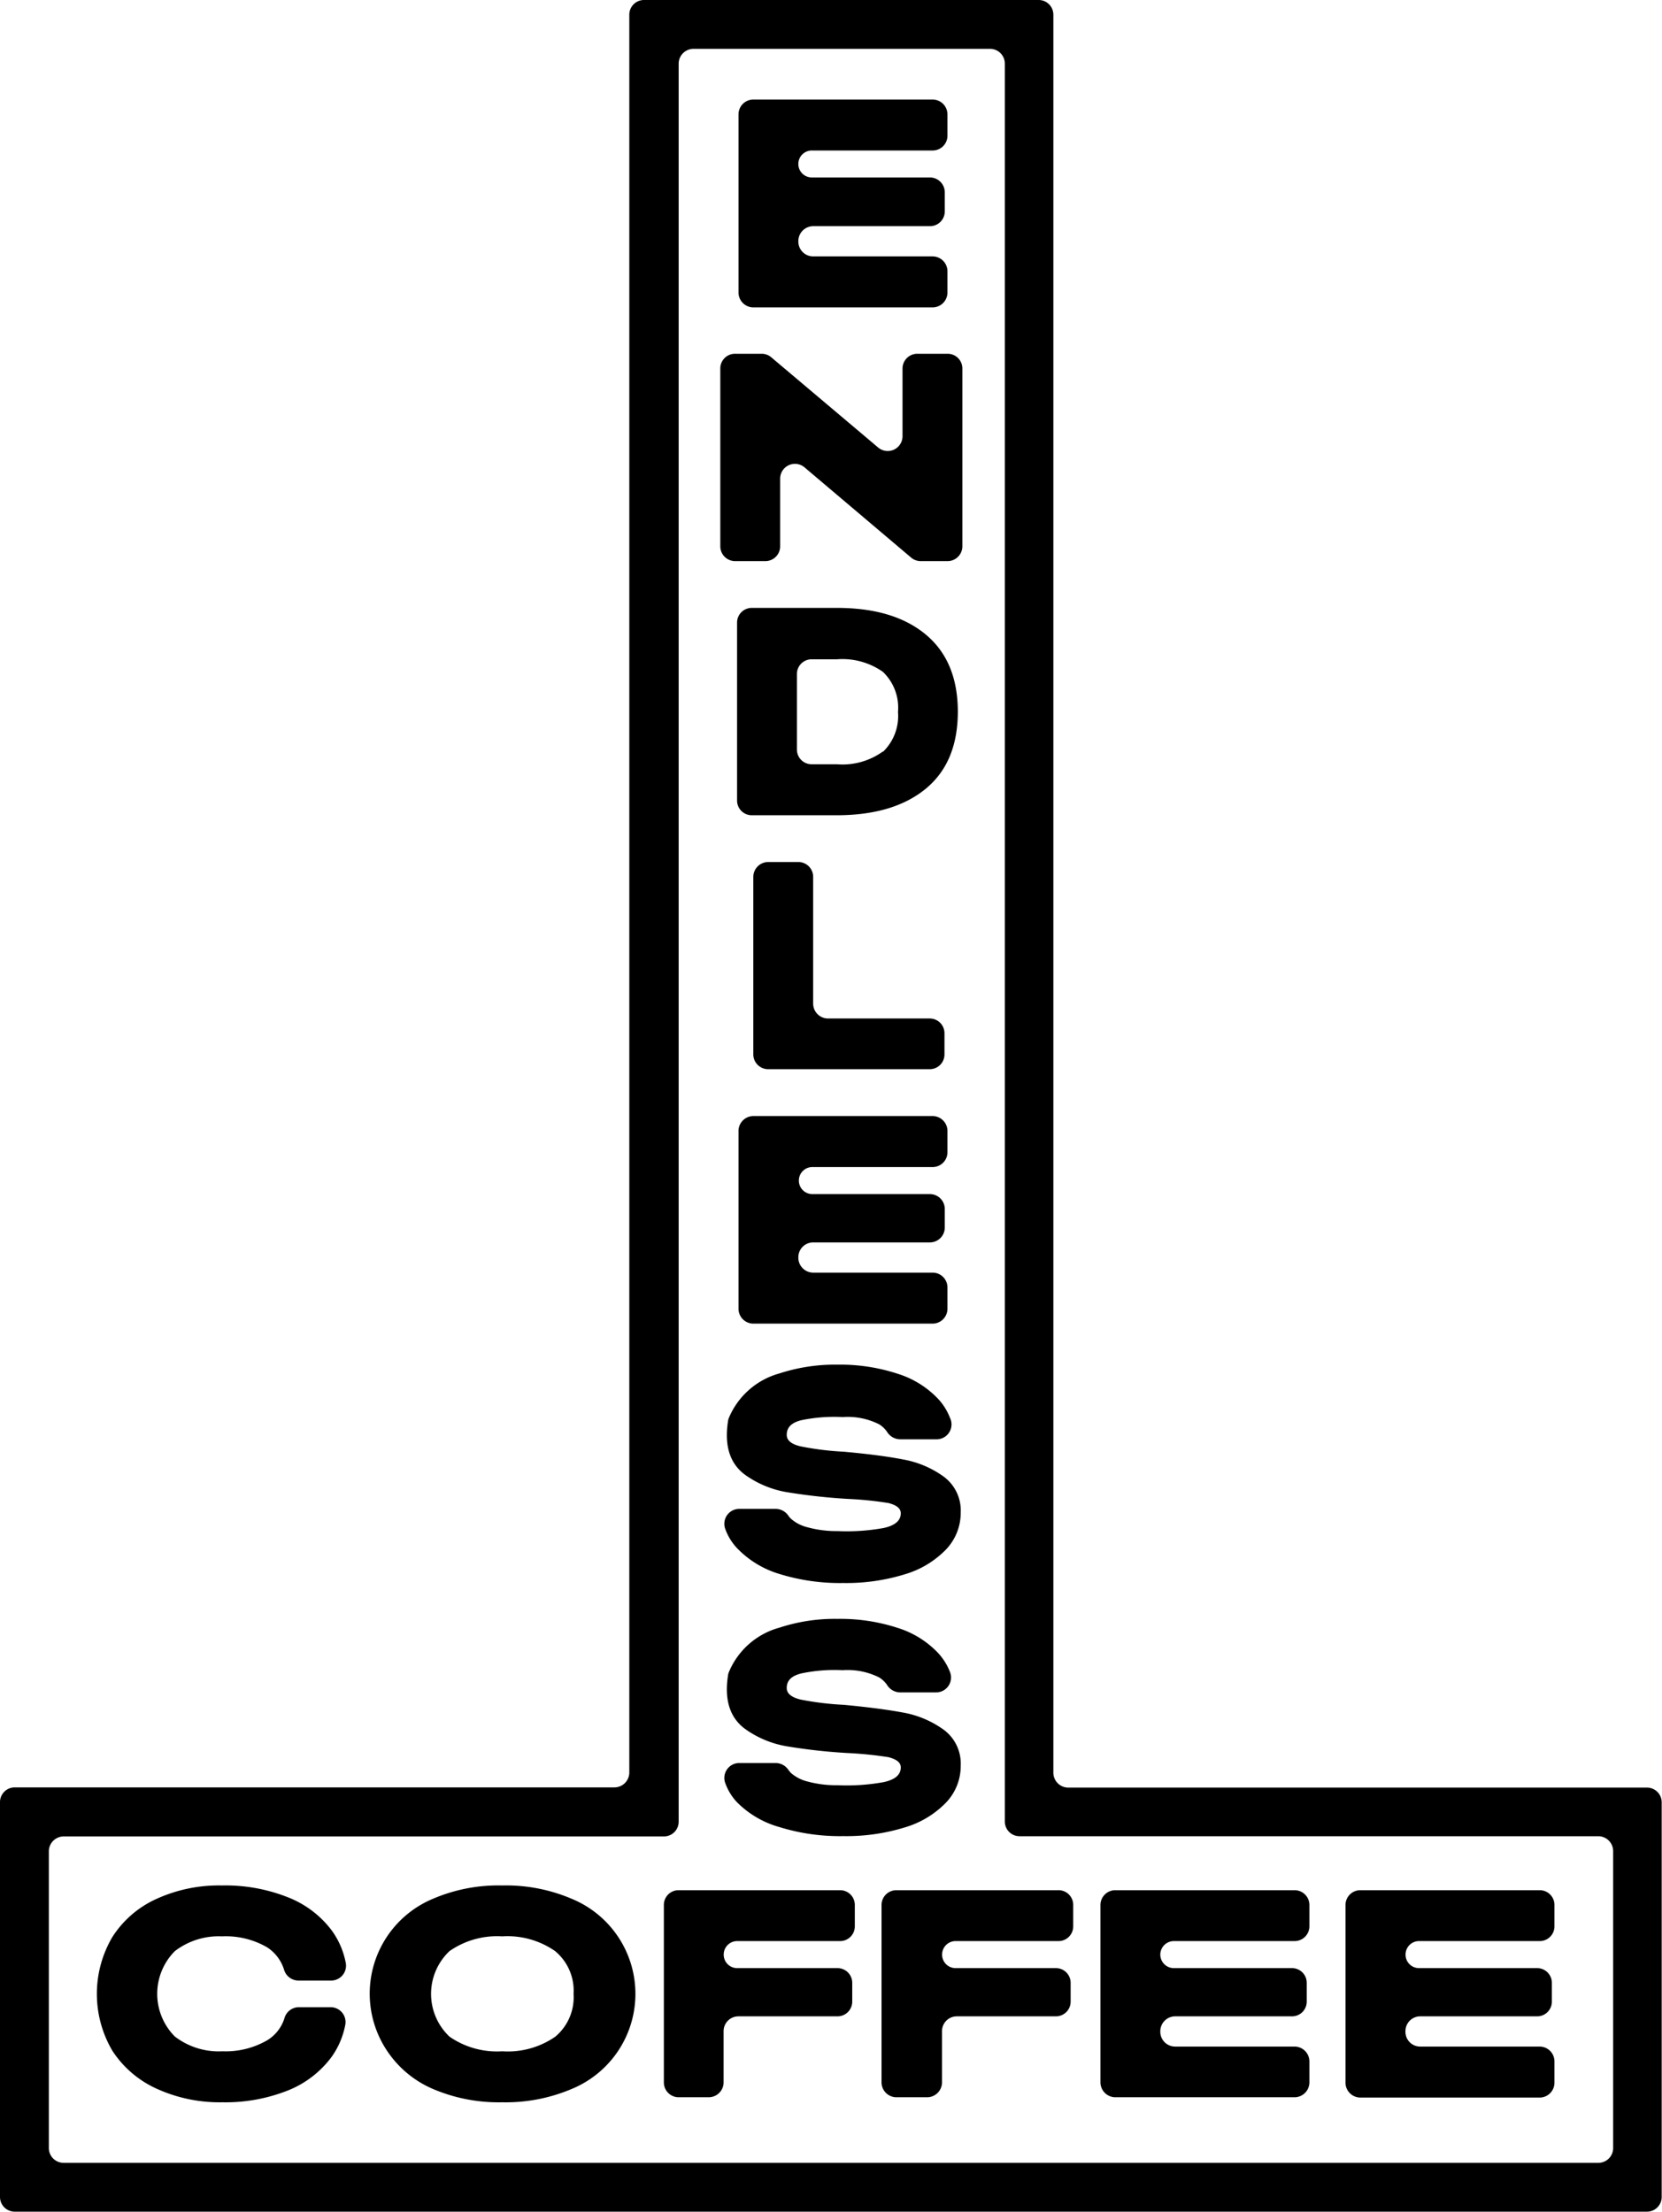 <svg xmlns="http://www.w3.org/2000/svg" viewBox="0 0 161.63 215.13"><title>Asset 11</title><g id="Layer_2" data-name="Layer 2"><g id="Layer_1-2" data-name="Layer 1"><path d="M160.19,215.13H1.44A1.43,1.43,0,0,1,0,213.69V175.3a1.43,1.43,0,0,1,1.44-1.44H59.76a1.45,1.45,0,0,0,1.44-1.44V1.44A1.43,1.43,0,0,1,62.64,0H101a1.43,1.43,0,0,1,1.44,1.44v171a1.45,1.45,0,0,0,1.44,1.44h56.28a1.43,1.43,0,0,1,1.44,1.44v38.39A1.43,1.43,0,0,1,160.19,215.13Zm-154-4.75H155.44a1.44,1.44,0,0,0,1.44-1.44V180.05a1.45,1.45,0,0,0-1.44-1.44H99.16a1.43,1.43,0,0,1-1.44-1.44V6.19a1.44,1.44,0,0,0-1.44-1.44H67.39A1.45,1.45,0,0,0,66,6.19v171a1.43,1.43,0,0,1-1.44,1.44H6.19a1.45,1.45,0,0,0-1.44,1.44v28.89A1.44,1.44,0,0,0,6.19,210.38Z"/><path d="M92.14,11.12V13.2a1.44,1.44,0,0,1-1.44,1.44H79A1.31,1.31,0,0,0,77.64,16h0A1.31,1.31,0,0,0,79,17.26H90.44a1.45,1.45,0,0,1,1.44,1.44v1.82A1.44,1.44,0,0,1,90.44,22H79.08a1.45,1.45,0,0,0-1.44,1.44v.06a1.44,1.44,0,0,0,1.44,1.44H90.7a1.45,1.45,0,0,1,1.44,1.44v2.08a1.45,1.45,0,0,1-1.44,1.44H73.26a1.45,1.45,0,0,1-1.44-1.44V11.12a1.45,1.45,0,0,1,1.44-1.44H90.7A1.45,1.45,0,0,1,92.14,11.12Z"/><path d="M75,34.75l10.4,8.78a1.44,1.44,0,0,0,2.37-1.1V35.85a1.44,1.44,0,0,1,1.44-1.44h2.94a1.43,1.43,0,0,1,1.44,1.44V53.14a1.44,1.44,0,0,1-1.44,1.44H89.54a1.44,1.44,0,0,1-.93-.34L78.24,45.46a1.44,1.44,0,0,0-2.37,1.1v6.58a1.44,1.44,0,0,1-1.44,1.44H71.49a1.44,1.44,0,0,1-1.44-1.44V35.85a1.43,1.43,0,0,1,1.44-1.44H74.1A1.44,1.44,0,0,1,75,34.75Z"/><path d="M81.39,59.13q5.53,0,8.64,2.59t3.12,7.49q0,4.94-3.12,7.51T81.39,79.3H73.12a1.43,1.43,0,0,1-1.44-1.44V60.57a1.43,1.43,0,0,1,1.44-1.44Zm4.48,14a4.84,4.84,0,0,0,1.46-3.88,4.81,4.81,0,0,0-1.47-3.9,6.85,6.85,0,0,0-4.47-1.22H78.94a1.43,1.43,0,0,0-1.44,1.44V72.9a1.43,1.43,0,0,0,1.44,1.44h2.45A6.71,6.71,0,0,0,85.87,73.09Z"/><path d="M79.08,85.29V97.63a1.45,1.45,0,0,0,1.44,1.44h9.89a1.43,1.43,0,0,1,1.44,1.44v2.07A1.43,1.43,0,0,1,90.41,104H74.7a1.44,1.44,0,0,1-1.44-1.44V85.29a1.45,1.45,0,0,1,1.44-1.44h2.94A1.44,1.44,0,0,1,79.08,85.29Z"/><path d="M92.14,110v2.08a1.44,1.44,0,0,1-1.44,1.44H79a1.31,1.31,0,0,0-1.31,1.31h0A1.31,1.31,0,0,0,79,116.15H90.44a1.45,1.45,0,0,1,1.44,1.44v1.82a1.45,1.45,0,0,1-1.44,1.44H79.08a1.44,1.44,0,0,0-1.44,1.44v.06a1.45,1.45,0,0,0,1.44,1.44H90.7a1.44,1.44,0,0,1,1.44,1.44v2.08a1.45,1.45,0,0,1-1.44,1.44H73.26a1.45,1.45,0,0,1-1.44-1.44V110a1.45,1.45,0,0,1,1.44-1.44H90.7A1.45,1.45,0,0,1,92.14,110Z"/><path d="M71.65,150.56a5.36,5.36,0,0,1-1.1-1.79,1.45,1.45,0,0,1,1.35-2h3.58a1.5,1.5,0,0,1,1.2.68,2.12,2.12,0,0,0,.2.24,3.71,3.71,0,0,0,1.58.85,10.7,10.7,0,0,0,3,.39,20.11,20.11,0,0,0,4.47-.3c1.11-.24,1.67-.72,1.67-1.43,0-.48-.4-.79-1.2-1a34.77,34.77,0,0,0-3.93-.4,57.11,57.11,0,0,1-5.91-.65,9.75,9.75,0,0,1-4.12-1.71c-1.45-1.08-2-2.79-1.65-5.14a1.47,1.47,0,0,1,.08-.35,7.5,7.5,0,0,1,4.94-4.36,17.43,17.43,0,0,1,5.65-.85,17.89,17.89,0,0,1,5.82.88,9.15,9.15,0,0,1,4,2.5,5.73,5.73,0,0,1,1.1,1.78A1.45,1.45,0,0,1,91,140H87.51a1.52,1.52,0,0,1-1.26-.75,2.64,2.64,0,0,0-.74-.7,6.76,6.76,0,0,0-3.56-.71,15.68,15.68,0,0,0-4,.3c-1,.24-1.44.72-1.44,1.43,0,.54.45.91,1.36,1.12a28.65,28.65,0,0,0,4.21.52c2.32.21,4.24.46,5.74.75a9.64,9.64,0,0,1,3.94,1.66,4.09,4.09,0,0,1,1.67,3.5,5.17,5.17,0,0,1-1.43,3.6,9.2,9.2,0,0,1-4,2.41,19.29,19.29,0,0,1-6,.85,19.83,19.83,0,0,1-6.2-.88A9.46,9.46,0,0,1,71.65,150.56Z"/><path d="M71.65,175.28a5.36,5.36,0,0,1-1.1-1.79,1.45,1.45,0,0,1,1.35-2h3.58a1.5,1.5,0,0,1,1.2.68l.2.25a3.82,3.82,0,0,0,1.58.85,10.75,10.75,0,0,0,3,.38,20.11,20.11,0,0,0,4.47-.3c1.11-.24,1.67-.71,1.67-1.43,0-.48-.4-.79-1.2-1a37.35,37.35,0,0,0-3.93-.4,54.47,54.47,0,0,1-5.91-.65,9.75,9.75,0,0,1-4.12-1.71c-1.45-1.08-2-2.79-1.65-5.13a1.37,1.37,0,0,1,.08-.35,7.45,7.45,0,0,1,4.94-4.36,17.17,17.17,0,0,1,5.65-.85,17.9,17.9,0,0,1,5.82.87,9.15,9.15,0,0,1,4,2.5,5.85,5.85,0,0,1,1.1,1.78,1.45,1.45,0,0,1-1.35,2H87.51a1.52,1.52,0,0,1-1.26-.75,2.64,2.64,0,0,0-.74-.7,6.86,6.86,0,0,0-3.56-.71,15.6,15.6,0,0,0-4,.31c-1,.24-1.44.71-1.44,1.42,0,.54.45.91,1.36,1.13a29,29,0,0,0,4.21.51c2.32.22,4.24.47,5.74.75a9.64,9.64,0,0,1,3.94,1.66,4.09,4.09,0,0,1,1.67,3.5,5.15,5.15,0,0,1-1.43,3.6,9.2,9.2,0,0,1-4,2.41,19.29,19.29,0,0,1-6,.85,19.83,19.83,0,0,1-6.2-.88A9.37,9.37,0,0,1,71.65,175.28Z"/><path d="M10.93,199.48a10.9,10.9,0,0,1,0-11.07,9.94,9.94,0,0,1,4.28-3.7,14.62,14.62,0,0,1,6.37-1.31A16.45,16.45,0,0,1,28,184.55a9.77,9.77,0,0,1,4.28,3.25,7.88,7.88,0,0,1,1.34,3.1,1.45,1.45,0,0,1-1.41,1.75H29a1.47,1.47,0,0,1-1.38-1.07A4,4,0,0,0,26,189.43a8,8,0,0,0-4.41-1.08A7,7,0,0,0,17,189.79a5.89,5.89,0,0,0,0,8.3,7,7,0,0,0,4.63,1.44A8.08,8.08,0,0,0,26,198.45a3.85,3.85,0,0,0,1.66-2.13,1.46,1.46,0,0,1,1.39-1.08h3.11A1.45,1.45,0,0,1,33.57,197a7.88,7.88,0,0,1-1.34,3.1A9.78,9.78,0,0,1,28,203.34a16.45,16.45,0,0,1-6.37,1.15,14.76,14.76,0,0,1-6.37-1.31A10.08,10.08,0,0,1,10.93,199.48Z"/><path d="M37.64,199.48a10,10,0,0,1,4.43-14.77,16.13,16.13,0,0,1,6.77-1.31,16.26,16.26,0,0,1,6.79,1.31,10,10,0,0,1,0,18.47,16.42,16.42,0,0,1-6.79,1.31,16.29,16.29,0,0,1-6.77-1.31A10.16,10.16,0,0,1,37.64,199.48Zm18.14-5.54a5,5,0,0,0-1.8-4.16,8.11,8.11,0,0,0-5.14-1.43,8.1,8.1,0,0,0-5.12,1.43,5.72,5.72,0,0,0,0,8.33,8.1,8.1,0,0,0,5.12,1.42A8.11,8.11,0,0,0,54,198.11,5,5,0,0,0,55.78,193.94Z"/><path d="M83.13,185.3v2.07a1.43,1.43,0,0,1-1.44,1.44h-10a1.31,1.31,0,0,0-1.31,1.31h0a1.31,1.31,0,0,0,1.31,1.32h9.75a1.43,1.43,0,0,1,1.44,1.44v1.81a1.43,1.43,0,0,1-1.44,1.44H71.81a1.44,1.44,0,0,0-1.44,1.44v5A1.45,1.45,0,0,1,68.93,204H66a1.44,1.44,0,0,1-1.44-1.44V185.3A1.43,1.43,0,0,1,66,183.86h15.7A1.43,1.43,0,0,1,83.13,185.3Z"/><path d="M104.37,185.3v2.07a1.43,1.43,0,0,1-1.44,1.44h-10a1.31,1.31,0,0,0-1.31,1.31h0a1.31,1.31,0,0,0,1.31,1.32h9.75a1.43,1.43,0,0,1,1.44,1.44v1.81a1.43,1.43,0,0,1-1.44,1.44H93.05a1.44,1.44,0,0,0-1.44,1.44v5A1.45,1.45,0,0,1,90.17,204h-3a1.45,1.45,0,0,1-1.44-1.44V185.3a1.44,1.44,0,0,1,1.44-1.44h15.71A1.43,1.43,0,0,1,104.37,185.3Z"/><path d="M127.34,185.3v2.07a1.44,1.44,0,0,1-1.44,1.44H114.16a1.32,1.32,0,0,0-1.32,1.31h0a1.32,1.32,0,0,0,1.32,1.32h11.48a1.43,1.43,0,0,1,1.44,1.44v1.81a1.43,1.43,0,0,1-1.44,1.44H114.28a1.45,1.45,0,0,0-1.44,1.44v.06a1.44,1.44,0,0,0,1.44,1.44H125.9a1.45,1.45,0,0,1,1.44,1.44v2.08A1.45,1.45,0,0,1,125.9,204H108.46a1.45,1.45,0,0,1-1.44-1.44V185.3a1.44,1.44,0,0,1,1.44-1.44H125.9A1.44,1.44,0,0,1,127.34,185.3Z"/><path d="M151.17,185.3v2.07a1.43,1.43,0,0,1-1.44,1.44H138a1.31,1.31,0,0,0-1.31,1.31h0a1.31,1.31,0,0,0,1.31,1.32h11.48a1.43,1.43,0,0,1,1.44,1.44v1.81a1.43,1.43,0,0,1-1.44,1.44H138.12a1.44,1.44,0,0,0-1.44,1.44v.06a1.43,1.43,0,0,0,1.44,1.44h11.61a1.44,1.44,0,0,1,1.44,1.44v2.08a1.44,1.44,0,0,1-1.44,1.44H132.29a1.45,1.45,0,0,1-1.44-1.44V185.3a1.44,1.44,0,0,1,1.44-1.44h17.44A1.43,1.43,0,0,1,151.17,185.3Z"/></g></g></svg>